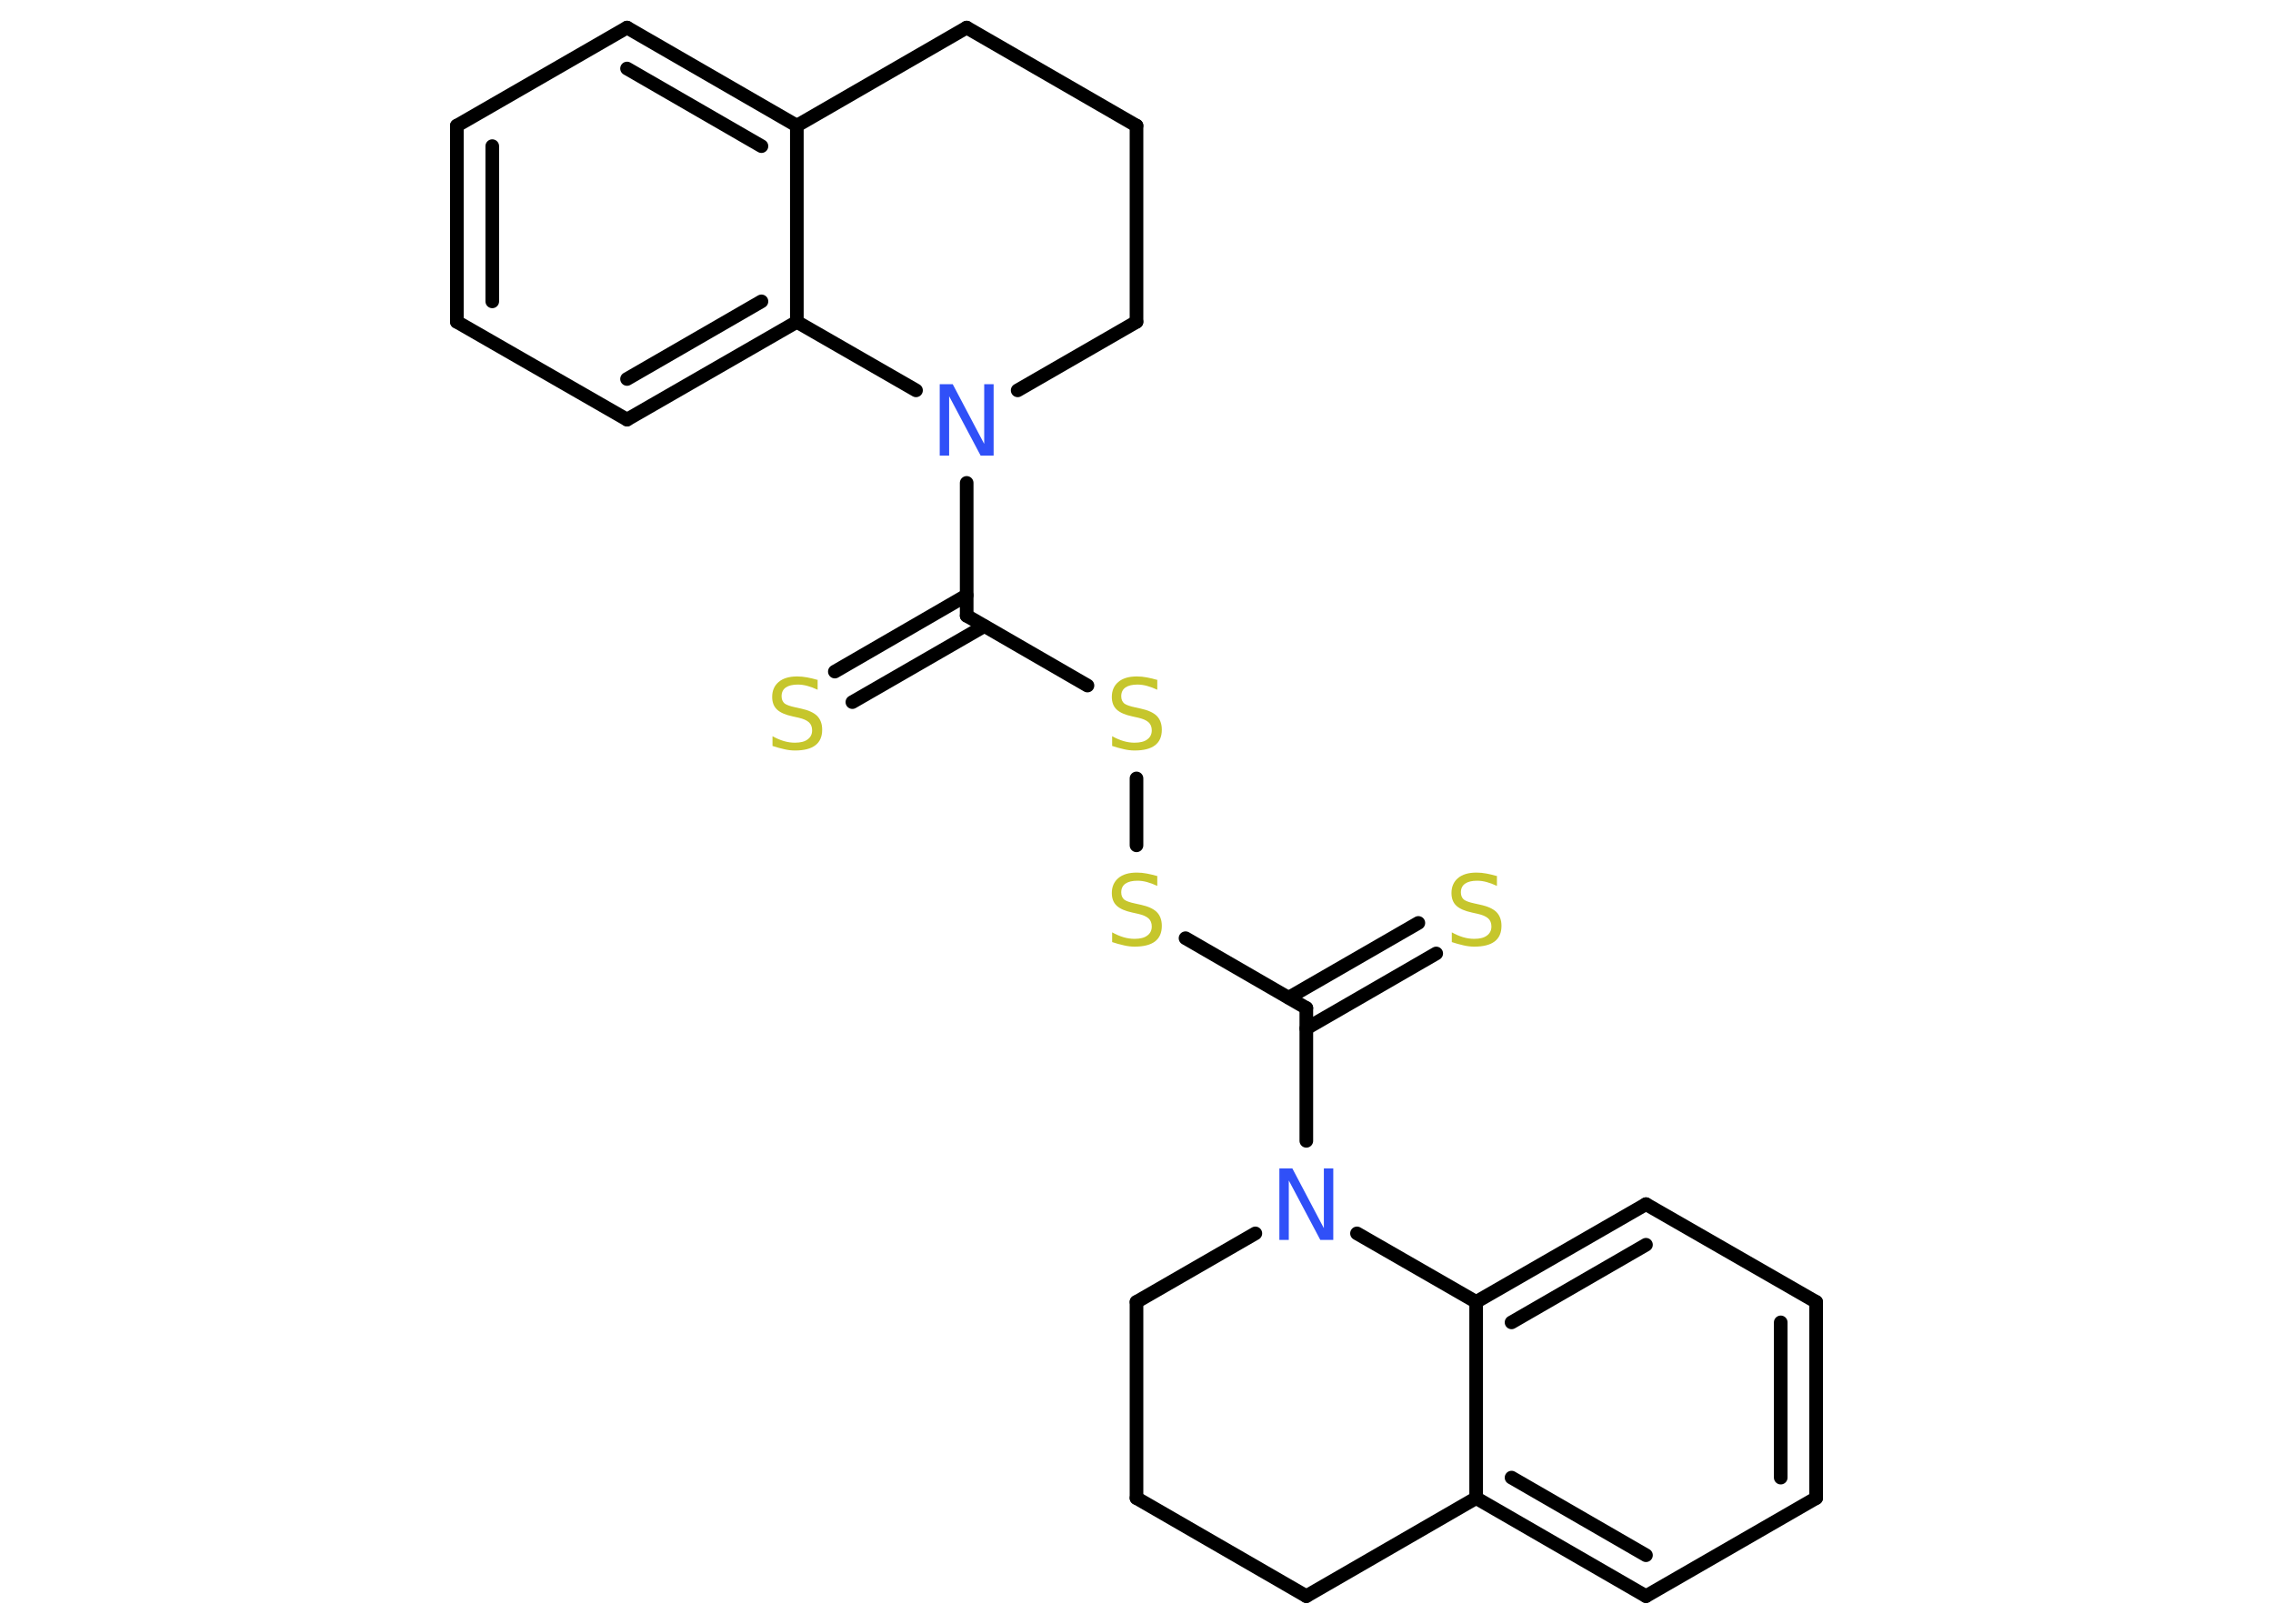 <?xml version='1.0' encoding='UTF-8'?>
<!DOCTYPE svg PUBLIC "-//W3C//DTD SVG 1.1//EN" "http://www.w3.org/Graphics/SVG/1.1/DTD/svg11.dtd">
<svg version='1.2' xmlns='http://www.w3.org/2000/svg' xmlns:xlink='http://www.w3.org/1999/xlink' width='70.0mm' height='50.0mm' viewBox='0 0 70.0 50.0'>
  <desc>Generated by the Chemistry Development Kit (http://github.com/cdk)</desc>
  <g stroke-linecap='round' stroke-linejoin='round' stroke='#000000' stroke-width='.42' fill='#C6C62C'>
    <rect x='.0' y='.0' width='70.0' height='50.0' fill='#FFFFFF' stroke='none'/>
    <g id='mol1' class='mol'>
      <g id='mol1bnd1' class='bond'>
        <line x1='44.23' y1='29.36' x2='40.23' y2='31.67'/>
        <line x1='43.68' y1='28.42' x2='39.69' y2='30.72'/>
      </g>
      <line id='mol1bnd2' class='bond' x1='40.23' y1='31.04' x2='36.51' y2='28.89'/>
      <line id='mol1bnd3' class='bond' x1='35.0' y1='26.03' x2='35.0' y2='23.97'/>
      <line id='mol1bnd4' class='bond' x1='33.49' y1='21.11' x2='29.77' y2='18.96'/>
      <g id='mol1bnd5' class='bond'>
        <line x1='30.31' y1='19.28' x2='26.25' y2='21.62'/>
        <line x1='29.77' y1='18.33' x2='25.71' y2='20.68'/>
      </g>
      <line id='mol1bnd6' class='bond' x1='29.77' y1='18.96' x2='29.77' y2='14.87'/>
      <line id='mol1bnd7' class='bond' x1='31.34' y1='12.02' x2='35.0' y2='9.91'/>
      <line id='mol1bnd8' class='bond' x1='35.0' y1='9.91' x2='35.0' y2='3.87'/>
      <line id='mol1bnd9' class='bond' x1='35.0' y1='3.87' x2='29.77' y2='.85'/>
      <line id='mol1bnd10' class='bond' x1='29.77' y1='.85' x2='24.54' y2='3.87'/>
      <g id='mol1bnd11' class='bond'>
        <line x1='24.54' y1='3.87' x2='19.31' y2='.85'/>
        <line x1='23.45' y1='4.5' x2='19.31' y2='2.11'/>
      </g>
      <line id='mol1bnd12' class='bond' x1='19.31' y1='.85' x2='14.07' y2='3.87'/>
      <g id='mol1bnd13' class='bond'>
        <line x1='14.07' y1='3.87' x2='14.07' y2='9.91'/>
        <line x1='15.16' y1='4.5' x2='15.16' y2='9.28'/>
      </g>
      <line id='mol1bnd14' class='bond' x1='14.07' y1='9.91' x2='19.31' y2='12.92'/>
      <g id='mol1bnd15' class='bond'>
        <line x1='19.31' y1='12.92' x2='24.54' y2='9.91'/>
        <line x1='19.31' y1='11.67' x2='23.45' y2='9.28'/>
      </g>
      <line id='mol1bnd16' class='bond' x1='24.54' y1='3.87' x2='24.54' y2='9.91'/>
      <line id='mol1bnd17' class='bond' x1='28.21' y1='12.02' x2='24.54' y2='9.91'/>
      <line id='mol1bnd18' class='bond' x1='40.23' y1='31.04' x2='40.23' y2='35.13'/>
      <line id='mol1bnd19' class='bond' x1='38.66' y1='37.98' x2='35.0' y2='40.09'/>
      <line id='mol1bnd20' class='bond' x1='35.0' y1='40.09' x2='35.0' y2='46.13'/>
      <line id='mol1bnd21' class='bond' x1='35.0' y1='46.13' x2='40.23' y2='49.15'/>
      <line id='mol1bnd22' class='bond' x1='40.23' y1='49.15' x2='45.46' y2='46.13'/>
      <g id='mol1bnd23' class='bond'>
        <line x1='45.46' y1='46.13' x2='50.69' y2='49.15'/>
        <line x1='46.55' y1='45.5' x2='50.69' y2='47.89'/>
      </g>
      <line id='mol1bnd24' class='bond' x1='50.69' y1='49.15' x2='55.93' y2='46.13'/>
      <g id='mol1bnd25' class='bond'>
        <line x1='55.93' y1='46.13' x2='55.93' y2='40.09'/>
        <line x1='54.84' y1='45.5' x2='54.84' y2='40.72'/>
      </g>
      <line id='mol1bnd26' class='bond' x1='55.93' y1='40.09' x2='50.69' y2='37.08'/>
      <g id='mol1bnd27' class='bond'>
        <line x1='50.69' y1='37.08' x2='45.46' y2='40.09'/>
        <line x1='50.69' y1='38.33' x2='46.55' y2='40.72'/>
      </g>
      <line id='mol1bnd28' class='bond' x1='45.46' y1='46.13' x2='45.46' y2='40.09'/>
      <line id='mol1bnd29' class='bond' x1='41.79' y1='37.98' x2='45.46' y2='40.09'/>
      <path id='mol1atm1' class='atom' d='M46.1 26.99v.29q-.17 -.08 -.32 -.12q-.15 -.04 -.29 -.04q-.24 .0 -.37 .09q-.13 .09 -.13 .27q.0 .14 .09 .22q.09 .07 .33 .12l.18 .04q.33 .07 .49 .22q.16 .16 .16 .43q.0 .32 -.21 .48q-.21 .16 -.63 .16q-.16 .0 -.33 -.04q-.18 -.04 -.36 -.1v-.3q.18 .1 .35 .15q.17 .05 .34 .05q.26 .0 .39 -.1q.14 -.1 .14 -.28q.0 -.16 -.1 -.25q-.1 -.09 -.32 -.14l-.18 -.04q-.33 -.07 -.48 -.21q-.15 -.14 -.15 -.39q.0 -.29 .2 -.46q.2 -.17 .57 -.17q.15 .0 .31 .03q.16 .03 .33 .08z' stroke='none'/>
      <path id='mol1atm3' class='atom' d='M35.64 26.99v.29q-.17 -.08 -.32 -.12q-.15 -.04 -.29 -.04q-.24 .0 -.37 .09q-.13 .09 -.13 .27q.0 .14 .09 .22q.09 .07 .33 .12l.18 .04q.33 .07 .49 .22q.16 .16 .16 .43q.0 .32 -.21 .48q-.21 .16 -.63 .16q-.16 .0 -.33 -.04q-.18 -.04 -.36 -.1v-.3q.18 .1 .35 .15q.17 .05 .34 .05q.26 .0 .39 -.1q.14 -.1 .14 -.28q.0 -.16 -.1 -.25q-.1 -.09 -.32 -.14l-.18 -.04q-.33 -.07 -.48 -.21q-.15 -.14 -.15 -.39q.0 -.29 .2 -.46q.2 -.17 .57 -.17q.15 .0 .31 .03q.16 .03 .33 .08z' stroke='none'/>
      <path id='mol1atm4' class='atom' d='M35.64 20.95v.29q-.17 -.08 -.32 -.12q-.15 -.04 -.29 -.04q-.24 .0 -.37 .09q-.13 .09 -.13 .27q.0 .14 .09 .22q.09 .07 .33 .12l.18 .04q.33 .07 .49 .22q.16 .16 .16 .43q.0 .32 -.21 .48q-.21 .16 -.63 .16q-.16 .0 -.33 -.04q-.18 -.04 -.36 -.1v-.3q.18 .1 .35 .15q.17 .05 .34 .05q.26 .0 .39 -.1q.14 -.1 .14 -.28q.0 -.16 -.1 -.25q-.1 -.09 -.32 -.14l-.18 -.04q-.33 -.07 -.48 -.21q-.15 -.14 -.15 -.39q.0 -.29 .2 -.46q.2 -.17 .57 -.17q.15 .0 .31 .03q.16 .03 .33 .08z' stroke='none'/>
      <path id='mol1atm6' class='atom' d='M25.18 20.95v.29q-.17 -.08 -.32 -.12q-.15 -.04 -.29 -.04q-.24 .0 -.37 .09q-.13 .09 -.13 .27q.0 .14 .09 .22q.09 .07 .33 .12l.18 .04q.33 .07 .49 .22q.16 .16 .16 .43q.0 .32 -.21 .48q-.21 .16 -.63 .16q-.16 .0 -.33 -.04q-.18 -.04 -.36 -.1v-.3q.18 .1 .35 .15q.17 .05 .34 .05q.26 .0 .39 -.1q.14 -.1 .14 -.28q.0 -.16 -.1 -.25q-.1 -.09 -.32 -.14l-.18 -.04q-.33 -.07 -.48 -.21q-.15 -.14 -.15 -.39q.0 -.29 .2 -.46q.2 -.17 .57 -.17q.15 .0 .31 .03q.16 .03 .33 .08z' stroke='none'/>
      <path id='mol1atm7' class='atom' d='M28.94 11.83h.4l.97 1.84v-1.84h.29v2.2h-.4l-.97 -1.83v1.83h-.29v-2.2z' stroke='none' fill='#3050F8'/>
      <path id='mol1atm17' class='atom' d='M39.4 35.98h.4l.97 1.84v-1.84h.29v2.2h-.4l-.97 -1.83v1.83h-.29v-2.2z' stroke='none' fill='#3050F8'/>
    </g>
  </g>
</svg>
